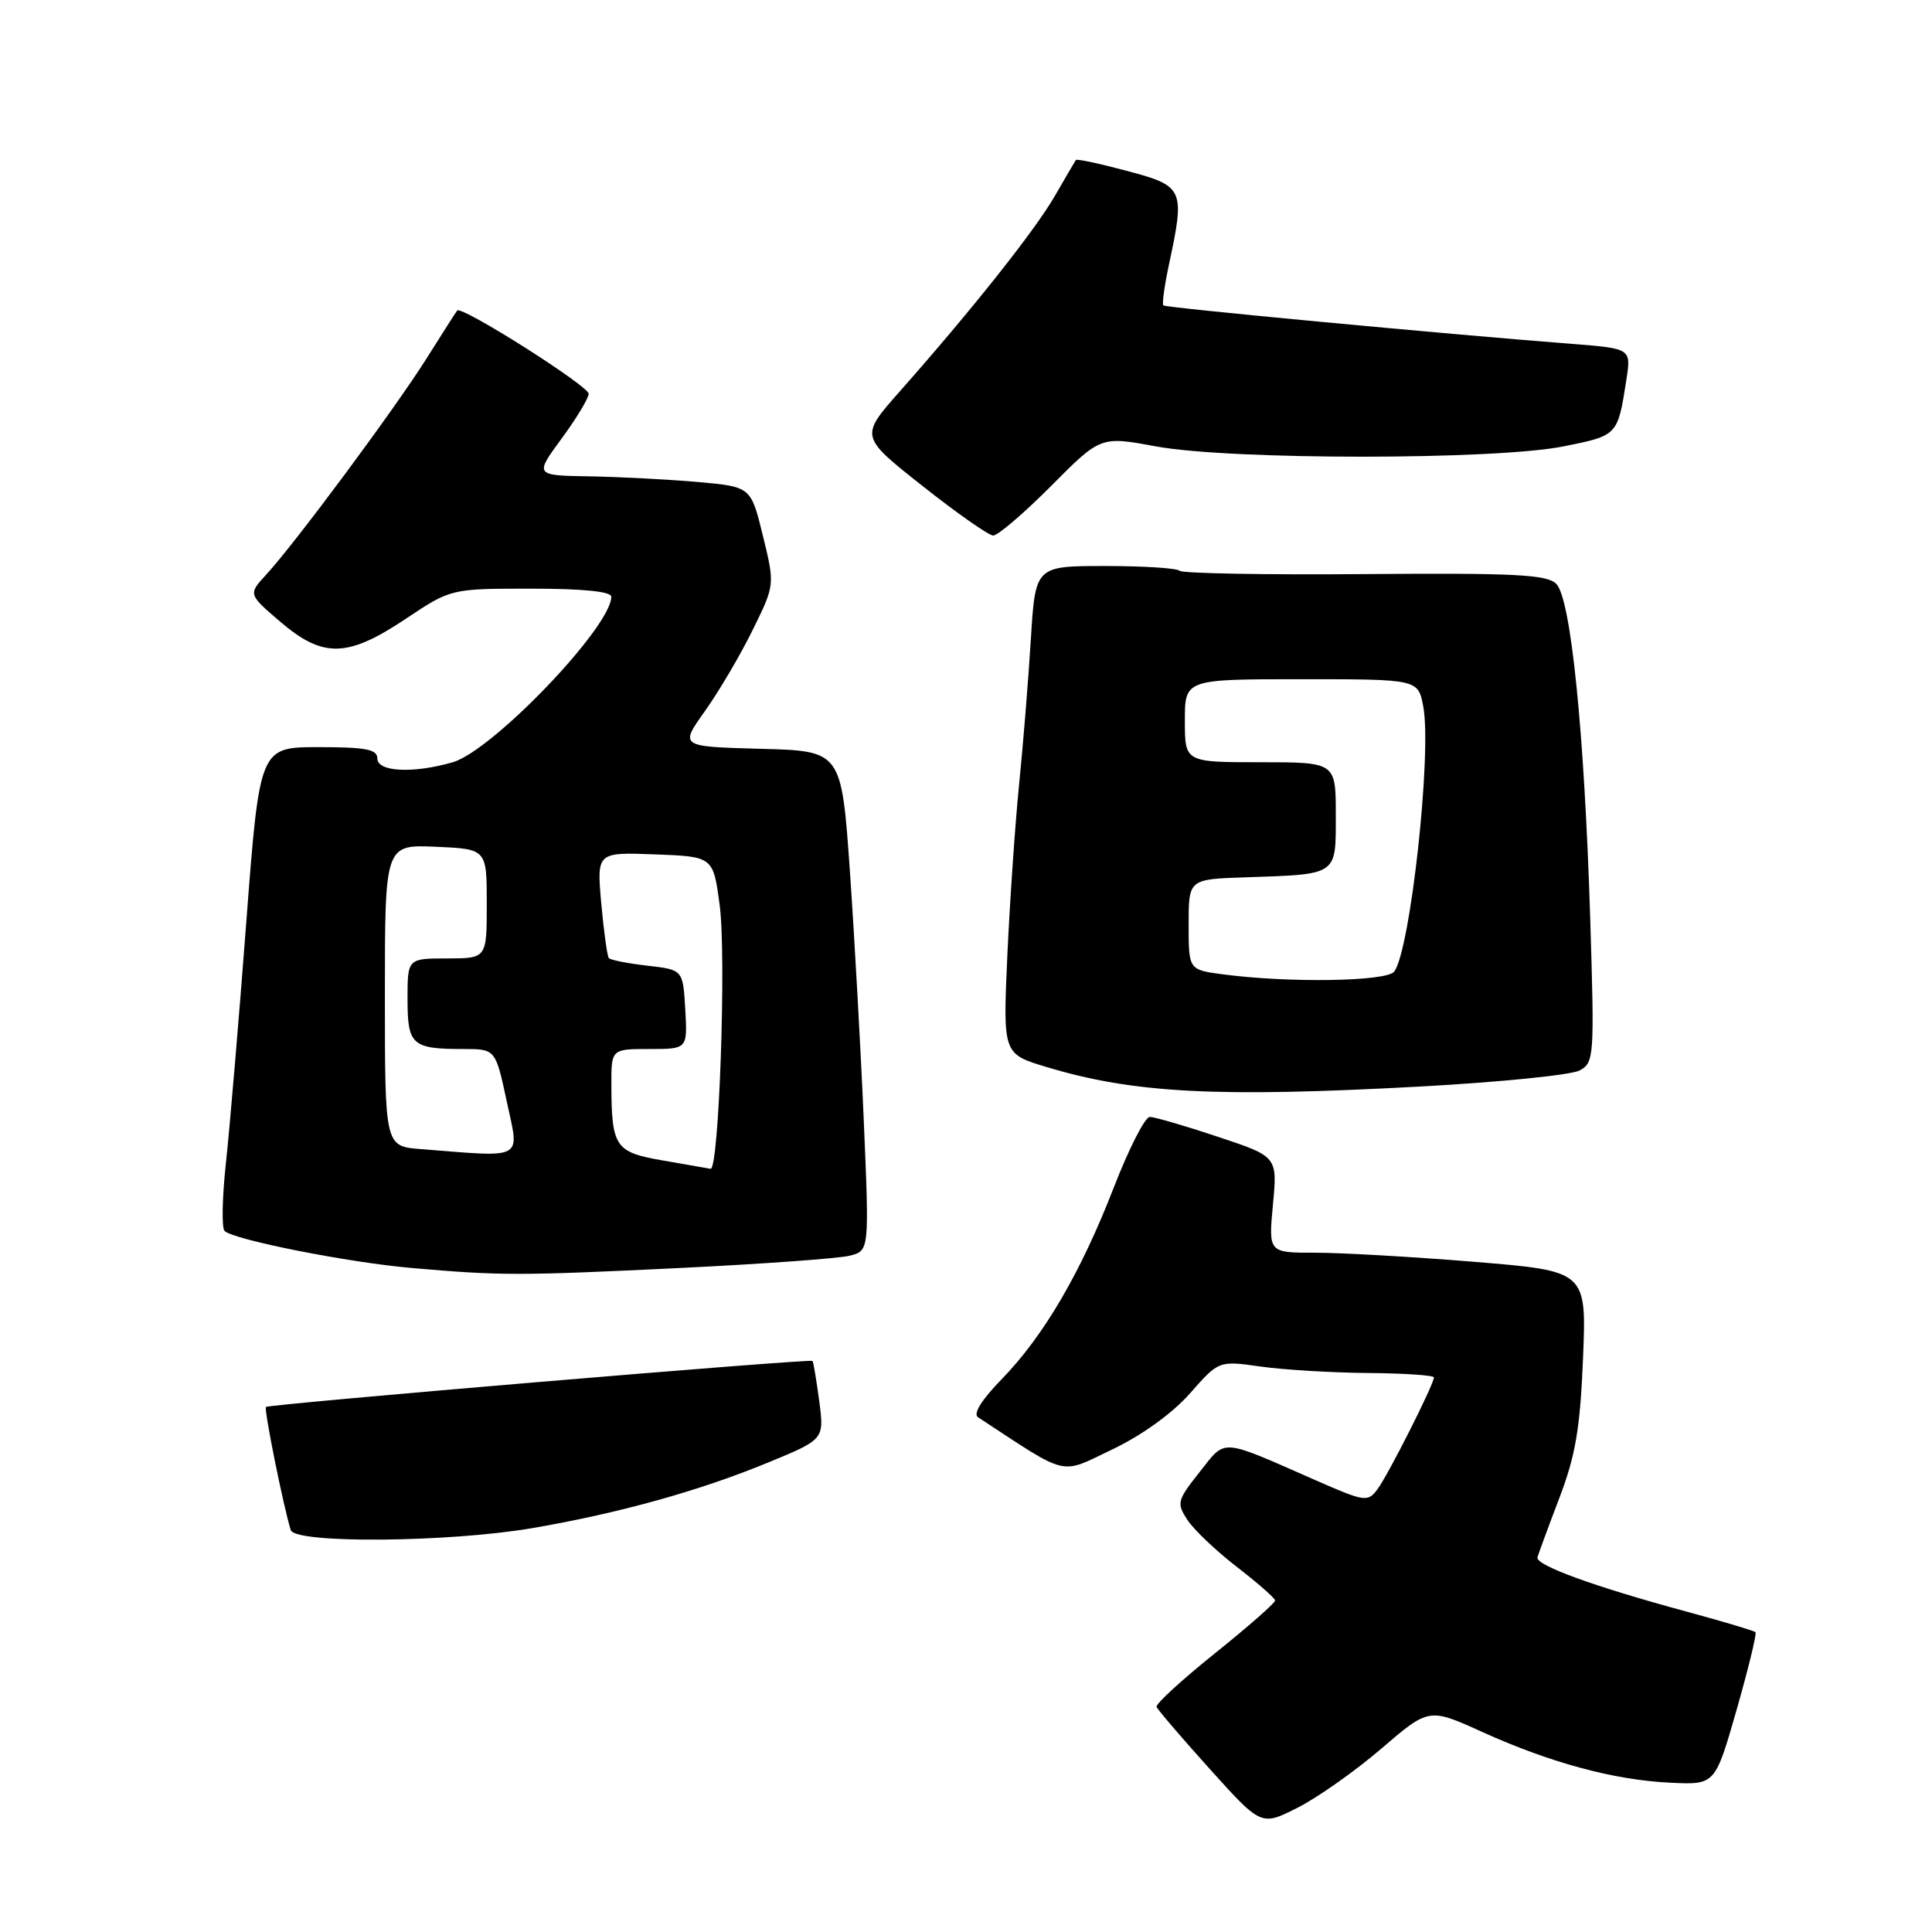 <?xml version="1.0" encoding="UTF-8" standalone="no"?>
<!DOCTYPE svg PUBLIC "-//W3C//DTD SVG 1.1//EN" "http://www.w3.org/Graphics/SVG/1.1/DTD/svg11.dtd" >
<svg xmlns="http://www.w3.org/2000/svg" xmlns:xlink="http://www.w3.org/1999/xlink" version="1.1" viewBox="0 0 256 256">
 <g >
 <path fill="currentColor"
d=" M 183.05 231.69 C 189.34 226.29 189.34 226.29 196.42 229.50 C 205.45 233.59 213.93 235.88 221.38 236.22 C 227.26 236.50 227.26 236.50 230.11 226.56 C 231.67 221.09 232.80 216.46 232.61 216.27 C 232.41 216.08 228.26 214.84 223.38 213.52 C 211.21 210.22 203.46 207.40 203.72 206.36 C 203.85 205.89 205.15 202.35 206.62 198.50 C 208.77 192.85 209.38 189.28 209.76 179.96 C 210.23 168.42 210.23 168.42 195.37 167.20 C 187.19 166.53 177.70 165.99 174.29 165.99 C 168.08 166.00 168.08 166.00 168.67 159.63 C 169.27 153.25 169.27 153.25 161.38 150.63 C 157.04 149.18 152.98 148.00 152.35 148.00 C 151.72 148.00 149.58 152.20 147.59 157.33 C 143.21 168.64 138.28 177.06 132.69 182.79 C 130.08 185.47 128.91 187.34 129.59 187.79 C 141.75 195.77 140.32 195.43 147.38 192.06 C 151.32 190.18 155.36 187.26 157.68 184.63 C 161.50 180.29 161.50 180.29 167.00 181.07 C 170.03 181.50 176.44 181.89 181.25 181.93 C 186.06 181.97 190.00 182.23 190.00 182.52 C 190.00 183.43 183.95 195.42 182.53 197.32 C 181.23 199.07 180.87 199.01 174.28 196.12 C 161.50 190.51 162.50 190.58 158.95 195.06 C 155.97 198.82 155.88 199.17 157.35 201.41 C 158.20 202.71 161.15 205.51 163.91 207.64 C 166.66 209.76 168.93 211.76 168.96 212.07 C 168.98 212.39 165.40 215.53 161.00 219.06 C 156.60 222.59 153.11 225.79 153.25 226.17 C 153.39 226.54 156.56 230.25 160.31 234.41 C 167.12 241.97 167.12 241.97 171.94 239.53 C 174.59 238.19 179.59 234.66 183.05 231.69 Z  M 70.62 202.47 C 82.19 200.47 92.73 197.53 101.86 193.76 C 109.22 190.72 109.22 190.72 108.55 185.63 C 108.17 182.83 107.78 180.44 107.66 180.33 C 107.35 180.01 35.61 186.05 35.24 186.43 C 34.95 186.72 37.59 199.81 38.53 202.75 C 39.12 204.56 59.54 204.38 70.62 202.47 Z  M 90.23 168.01 C 101.08 167.48 111.14 166.75 112.57 166.39 C 115.19 165.74 115.19 165.74 114.46 148.62 C 114.06 139.20 113.23 124.30 112.62 115.50 C 111.50 99.50 111.50 99.50 100.78 99.22 C 90.05 98.93 90.05 98.93 93.41 94.22 C 95.26 91.62 98.10 86.80 99.72 83.50 C 102.68 77.50 102.68 77.50 101.09 71.00 C 99.50 64.50 99.50 64.50 92.50 63.87 C 88.65 63.53 82.20 63.19 78.16 63.12 C 70.83 63.00 70.83 63.00 74.41 58.12 C 76.39 55.43 78.00 52.76 78.00 52.18 C 78.00 51.14 61.15 40.46 60.58 41.15 C 60.42 41.34 58.59 44.20 56.52 47.50 C 52.34 54.14 39.08 72.02 35.29 76.12 C 32.88 78.74 32.88 78.74 37.12 82.37 C 42.80 87.23 46.03 87.16 53.76 82.00 C 59.75 78.00 59.75 78.00 70.38 78.00 C 77.25 78.00 81.00 78.38 81.00 79.07 C 81.00 83.06 65.24 99.50 59.97 101.01 C 54.71 102.52 50.00 102.28 50.00 100.50 C 50.00 99.29 48.47 99.00 42.20 99.00 C 34.40 99.00 34.40 99.00 32.63 122.25 C 31.66 135.04 30.45 149.31 29.95 153.96 C 29.44 158.61 29.35 162.73 29.76 163.11 C 31.02 164.29 46.07 167.27 54.49 168.01 C 66.36 169.05 68.71 169.05 90.23 168.01 Z  M 188.38 143.96 C 198.77 143.39 208.17 142.44 209.29 141.85 C 211.24 140.80 211.28 140.12 210.71 121.63 C 209.93 96.85 208.15 79.30 206.21 77.36 C 204.98 76.13 200.76 75.91 180.83 76.07 C 167.69 76.18 156.65 75.98 156.30 75.63 C 155.95 75.28 151.51 75.00 146.43 75.00 C 137.19 75.00 137.19 75.00 136.59 84.75 C 136.26 90.11 135.56 98.78 135.03 104.00 C 134.51 109.22 133.81 119.38 133.48 126.57 C 132.89 139.65 132.89 139.65 138.69 141.39 C 150.26 144.87 161.26 145.44 188.38 143.96 Z  M 139.27 64.40 C 145.84 57.79 145.84 57.79 153.17 59.15 C 163.05 60.97 198.18 60.97 207.22 59.14 C 214.37 57.70 214.35 57.72 215.50 50.34 C 216.14 46.18 216.14 46.18 208.32 45.57 C 191.21 44.24 154.48 40.78 154.15 40.47 C 153.96 40.29 154.30 37.83 154.90 35.02 C 157.04 25.04 156.86 24.65 149.39 22.66 C 145.75 21.69 142.68 21.03 142.56 21.20 C 142.45 21.36 141.18 23.52 139.75 26.00 C 137.11 30.57 128.78 41.06 119.22 51.87 C 113.94 57.84 113.94 57.84 122.22 64.38 C 126.77 67.98 130.99 70.94 131.60 70.96 C 132.20 70.98 135.66 68.03 139.27 64.40 Z  M 87.84 153.77 C 81.51 152.68 81.04 152.00 81.01 143.75 C 81.00 139.00 81.00 139.00 86.05 139.00 C 91.10 139.00 91.10 139.00 90.80 133.75 C 90.50 128.50 90.50 128.50 85.79 127.96 C 83.20 127.66 80.90 127.21 80.68 126.96 C 80.46 126.71 80.01 123.44 79.67 119.71 C 79.07 112.92 79.07 112.92 86.78 113.21 C 94.50 113.50 94.50 113.50 95.36 119.93 C 96.26 126.65 95.27 155.10 94.15 154.87 C 93.79 154.80 90.95 154.31 87.84 153.77 Z  M 55.75 152.26 C 51.00 151.89 51.00 151.89 51.00 131.90 C 51.00 111.91 51.00 111.91 57.75 112.20 C 64.50 112.50 64.50 112.50 64.50 119.75 C 64.50 126.99 64.50 126.99 59.25 127.00 C 54.00 127.00 54.00 127.00 54.00 132.39 C 54.00 138.48 54.58 139.00 61.41 139.00 C 65.66 139.00 65.66 139.00 67.16 146.00 C 68.84 153.81 69.66 153.36 55.75 152.26 Z  M 162.00 129.10 C 157.50 128.50 157.50 128.50 157.50 122.50 C 157.50 116.50 157.50 116.50 165.00 116.25 C 177.36 115.83 177.00 116.08 177.00 107.98 C 177.00 101.00 177.00 101.00 167.00 101.00 C 157.00 101.00 157.00 101.00 157.00 95.50 C 157.00 90.00 157.00 90.00 172.45 90.00 C 187.91 90.00 187.91 90.00 188.59 93.62 C 189.75 99.79 186.87 126.00 184.73 128.75 C 183.71 130.06 170.73 130.26 162.00 129.10 Z "/>
</g>
</svg>